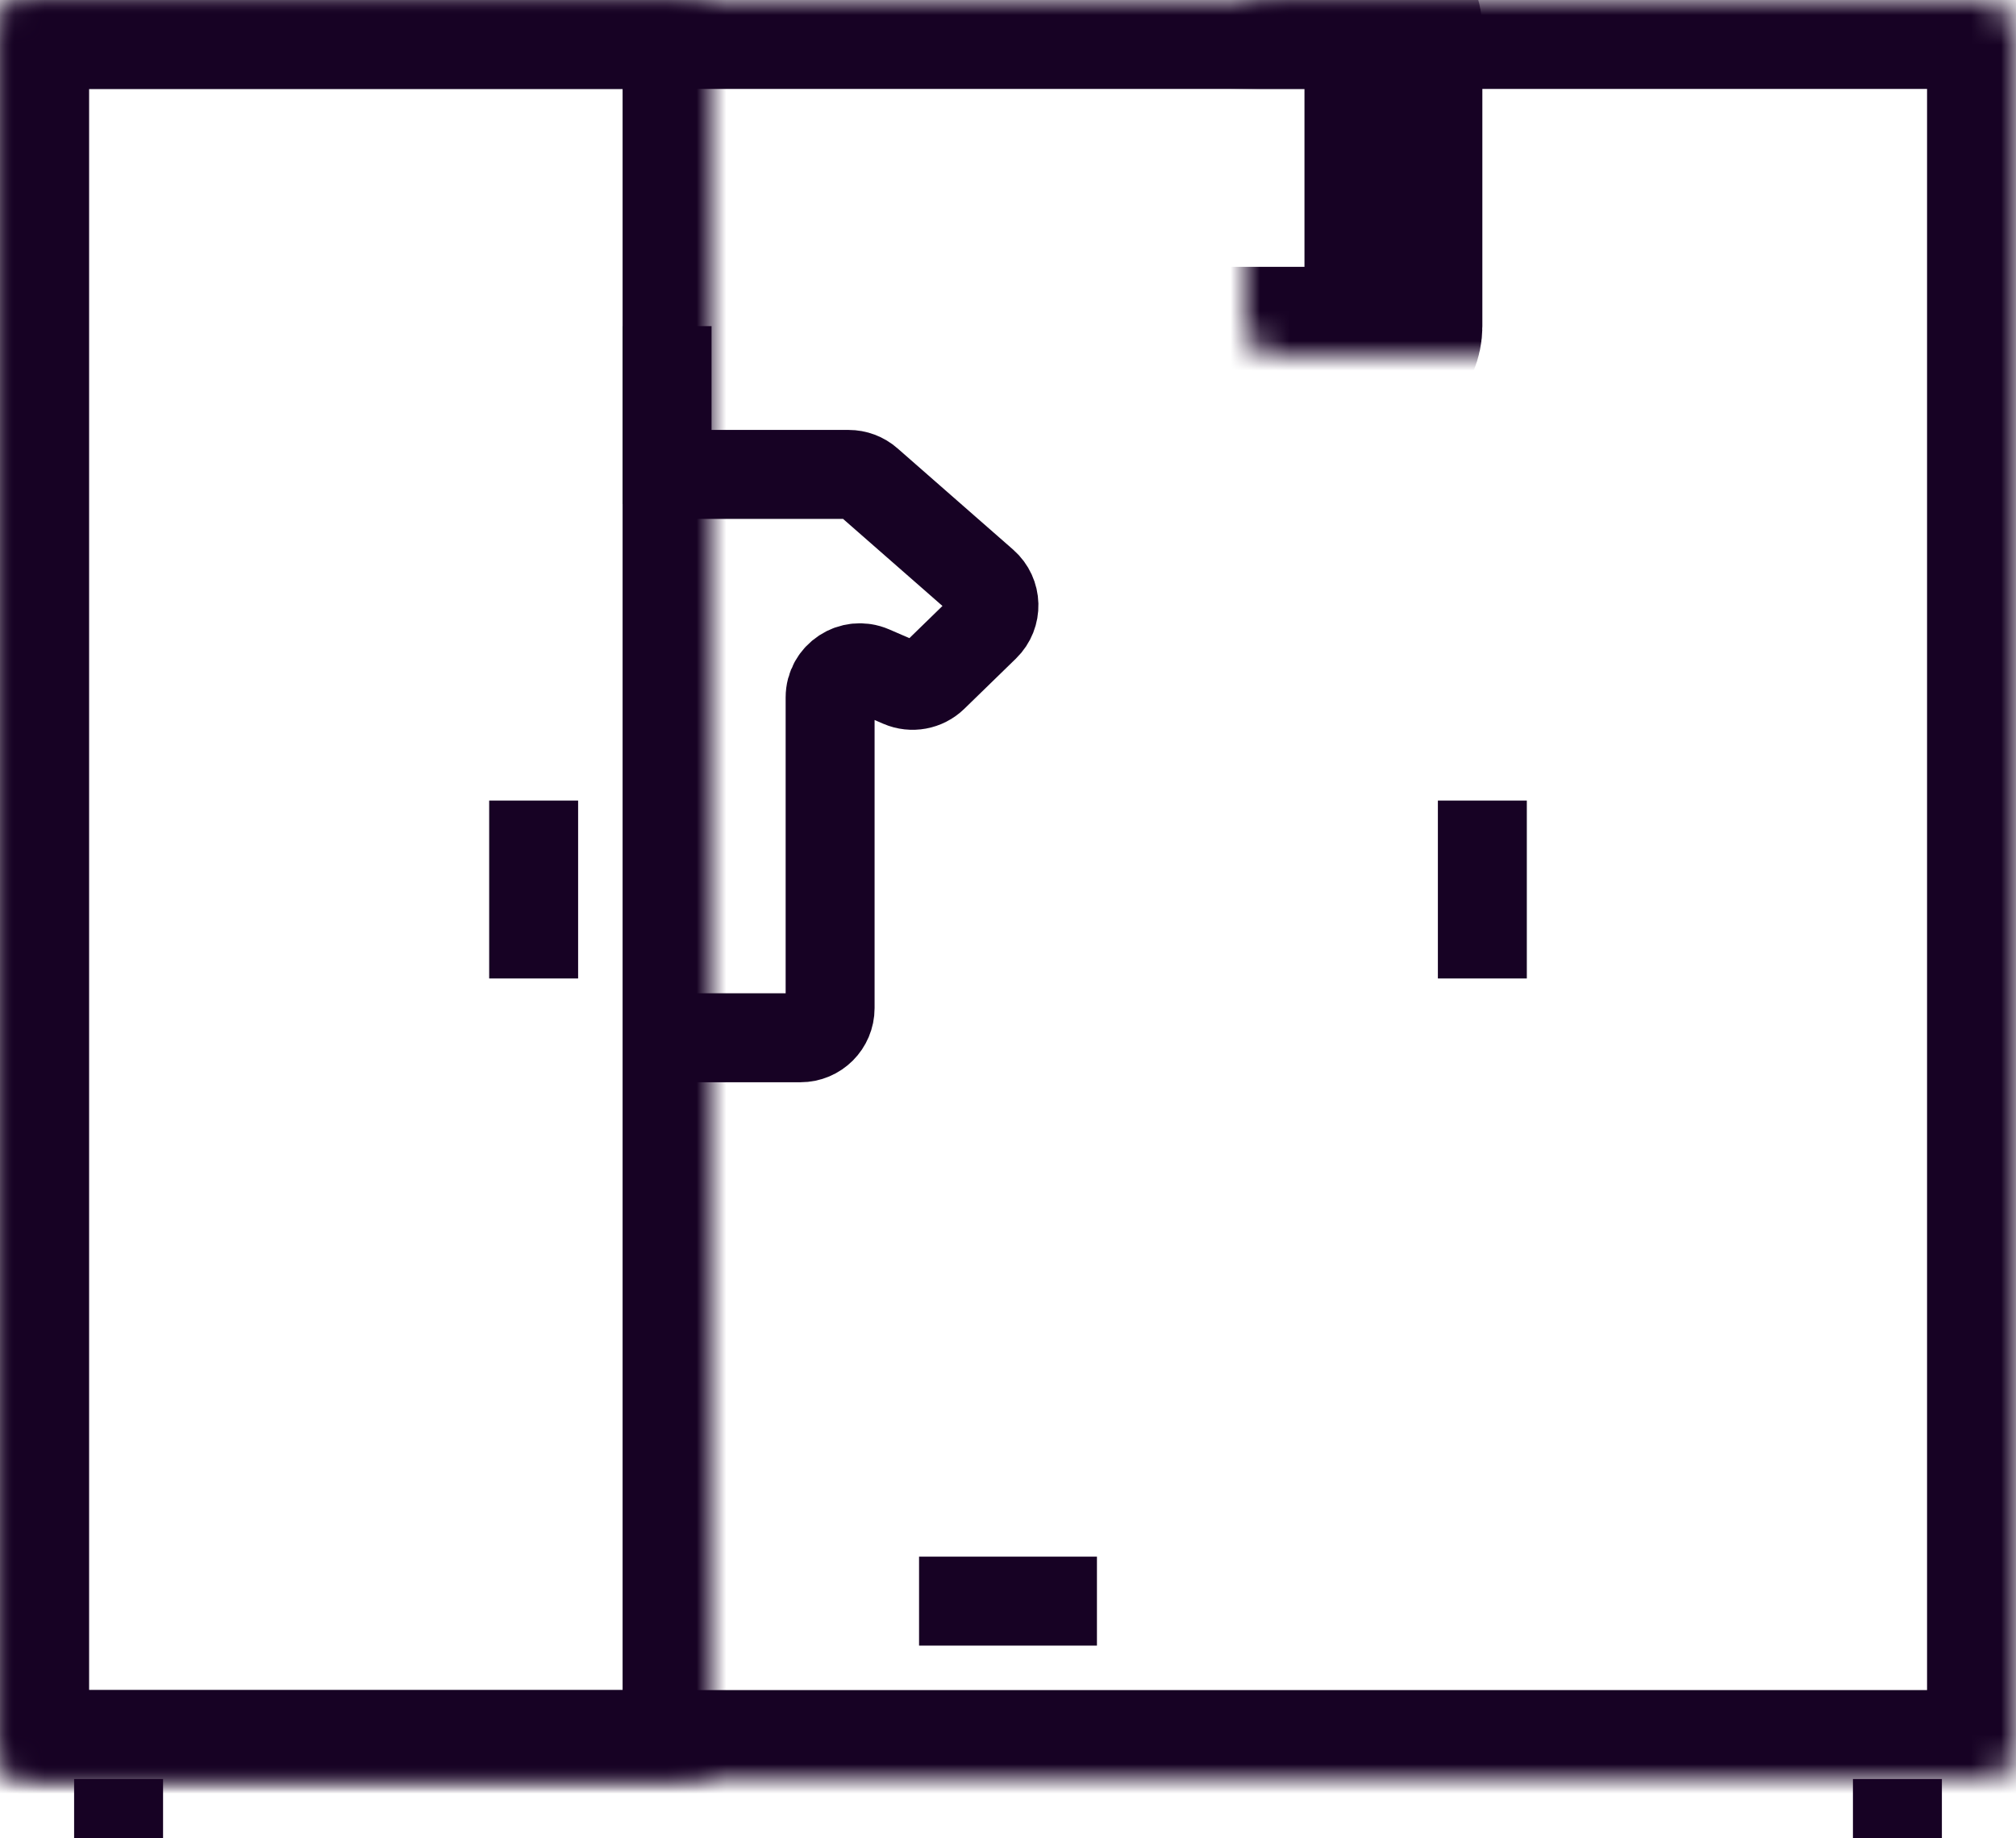 <svg width="68" height="62" viewBox="0 0 68 62" fill="none" xmlns="http://www.w3.org/2000/svg">
<mask id="path-1-inside-1" fill="white">
<rect width="68" height="60" rx="1"/>
</mask>
<rect width="68" height="60" rx="1" stroke="#170224" stroke-width="6" mask="url(#path-1-inside-1)"/>
<mask id="path-2-inside-2" fill="white">
<rect x="44" width="24" height="60" rx="1"/>
</mask>
<rect x="44" width="24" height="60" rx="1" stroke="#170224" stroke-width="6" mask="url(#path-2-inside-2)"/>
<mask id="path-3-inside-3" fill="white">
<rect width="24" height="60" rx="1"/>
</mask>
<rect width="24" height="60" rx="1" stroke="#170224" stroke-width="6" mask="url(#path-3-inside-3)"/>
<mask id="path-4-inside-4" fill="white">
<rect x="44" y="50" width="24" height="10" rx="1"/>
</mask>
<rect x="44" y="50" width="24" height="10" rx="1" stroke="#170224" stroke-width="6" mask="url(#path-4-inside-4)"/>
<mask id="path-5-inside-5" fill="white">
<rect x="44" y="43" width="24" height="10" rx="1"/>
</mask>
<rect x="44" y="43" width="24" height="10" rx="1" stroke="#170224" stroke-width="6" mask="url(#path-5-inside-5)"/>
<mask id="path-6-inside-6" fill="white">
<rect x="44" y="36" width="24" height="10" rx="1"/>
</mask>
<rect x="44" y="36" width="24" height="10" rx="1" stroke="#170224" stroke-width="6" mask="url(#path-6-inside-6)"/>
<mask id="path-7-inside-7" fill="white">
<rect x="21" y="48" width="26" height="12" rx="1"/>
</mask>
<rect x="21" y="48" width="26" height="12" rx="1" stroke="#170224" stroke-width="6" mask="url(#path-7-inside-7)"/>
<mask id="path-8-inside-8" fill="white">
<rect x="21" width="26" height="12" rx="1"/>
</mask>
<rect x="21" width="26" height="12" rx="1" stroke="#170224" stroke-width="6" mask="url(#path-8-inside-8)"/>
<path d="M4 60V62" stroke="#170224" stroke-width="3"/>
<path d="M64 60V62" stroke="#170224" stroke-width="3"/>
<mask id="path-11-inside-9" fill="white">
<rect x="34" y="42" width="13" height="8" rx="1"/>
</mask>
<rect x="34" y="42" width="13" height="8" rx="1" stroke="#170224" stroke-width="6" mask="url(#path-11-inside-9)"/>
<mask id="path-12-inside-10" fill="white">
<rect x="34" y="37" width="13" height="8" rx="1"/>
</mask>
<rect x="34" y="37" width="13" height="8" rx="1" stroke="#170224" stroke-width="6" mask="url(#path-12-inside-10)"/>
<mask id="path-13-inside-11" fill="white">
<rect x="22" y="5" width="9" height="7" rx="1"/>
</mask>
<rect x="22" y="5" width="9" height="7" rx="1" stroke="#170224" stroke-width="6" mask="url(#path-13-inside-11)"/>
<path d="M31 54H37" stroke="#170224" stroke-width="3"/>
<path d="M50 33L50 27" stroke="#170224" stroke-width="3"/>
<path d="M18 33L18 27" stroke="#170224" stroke-width="3"/>
<path d="M22.5 11V17" stroke="#170224" stroke-width="3"/>
<path d="M22 16H28.624C28.866 16 29.101 16.088 29.283 16.248L33.185 19.665C33.624 20.049 33.642 20.727 33.224 21.134L31.48 22.831C31.189 23.113 30.757 23.192 30.386 23.032L29.397 22.604C28.737 22.319 28 22.803 28 23.522V34C28 34.552 27.552 35 27 35H22" stroke="#170224" stroke-width="3"/>
</svg>
